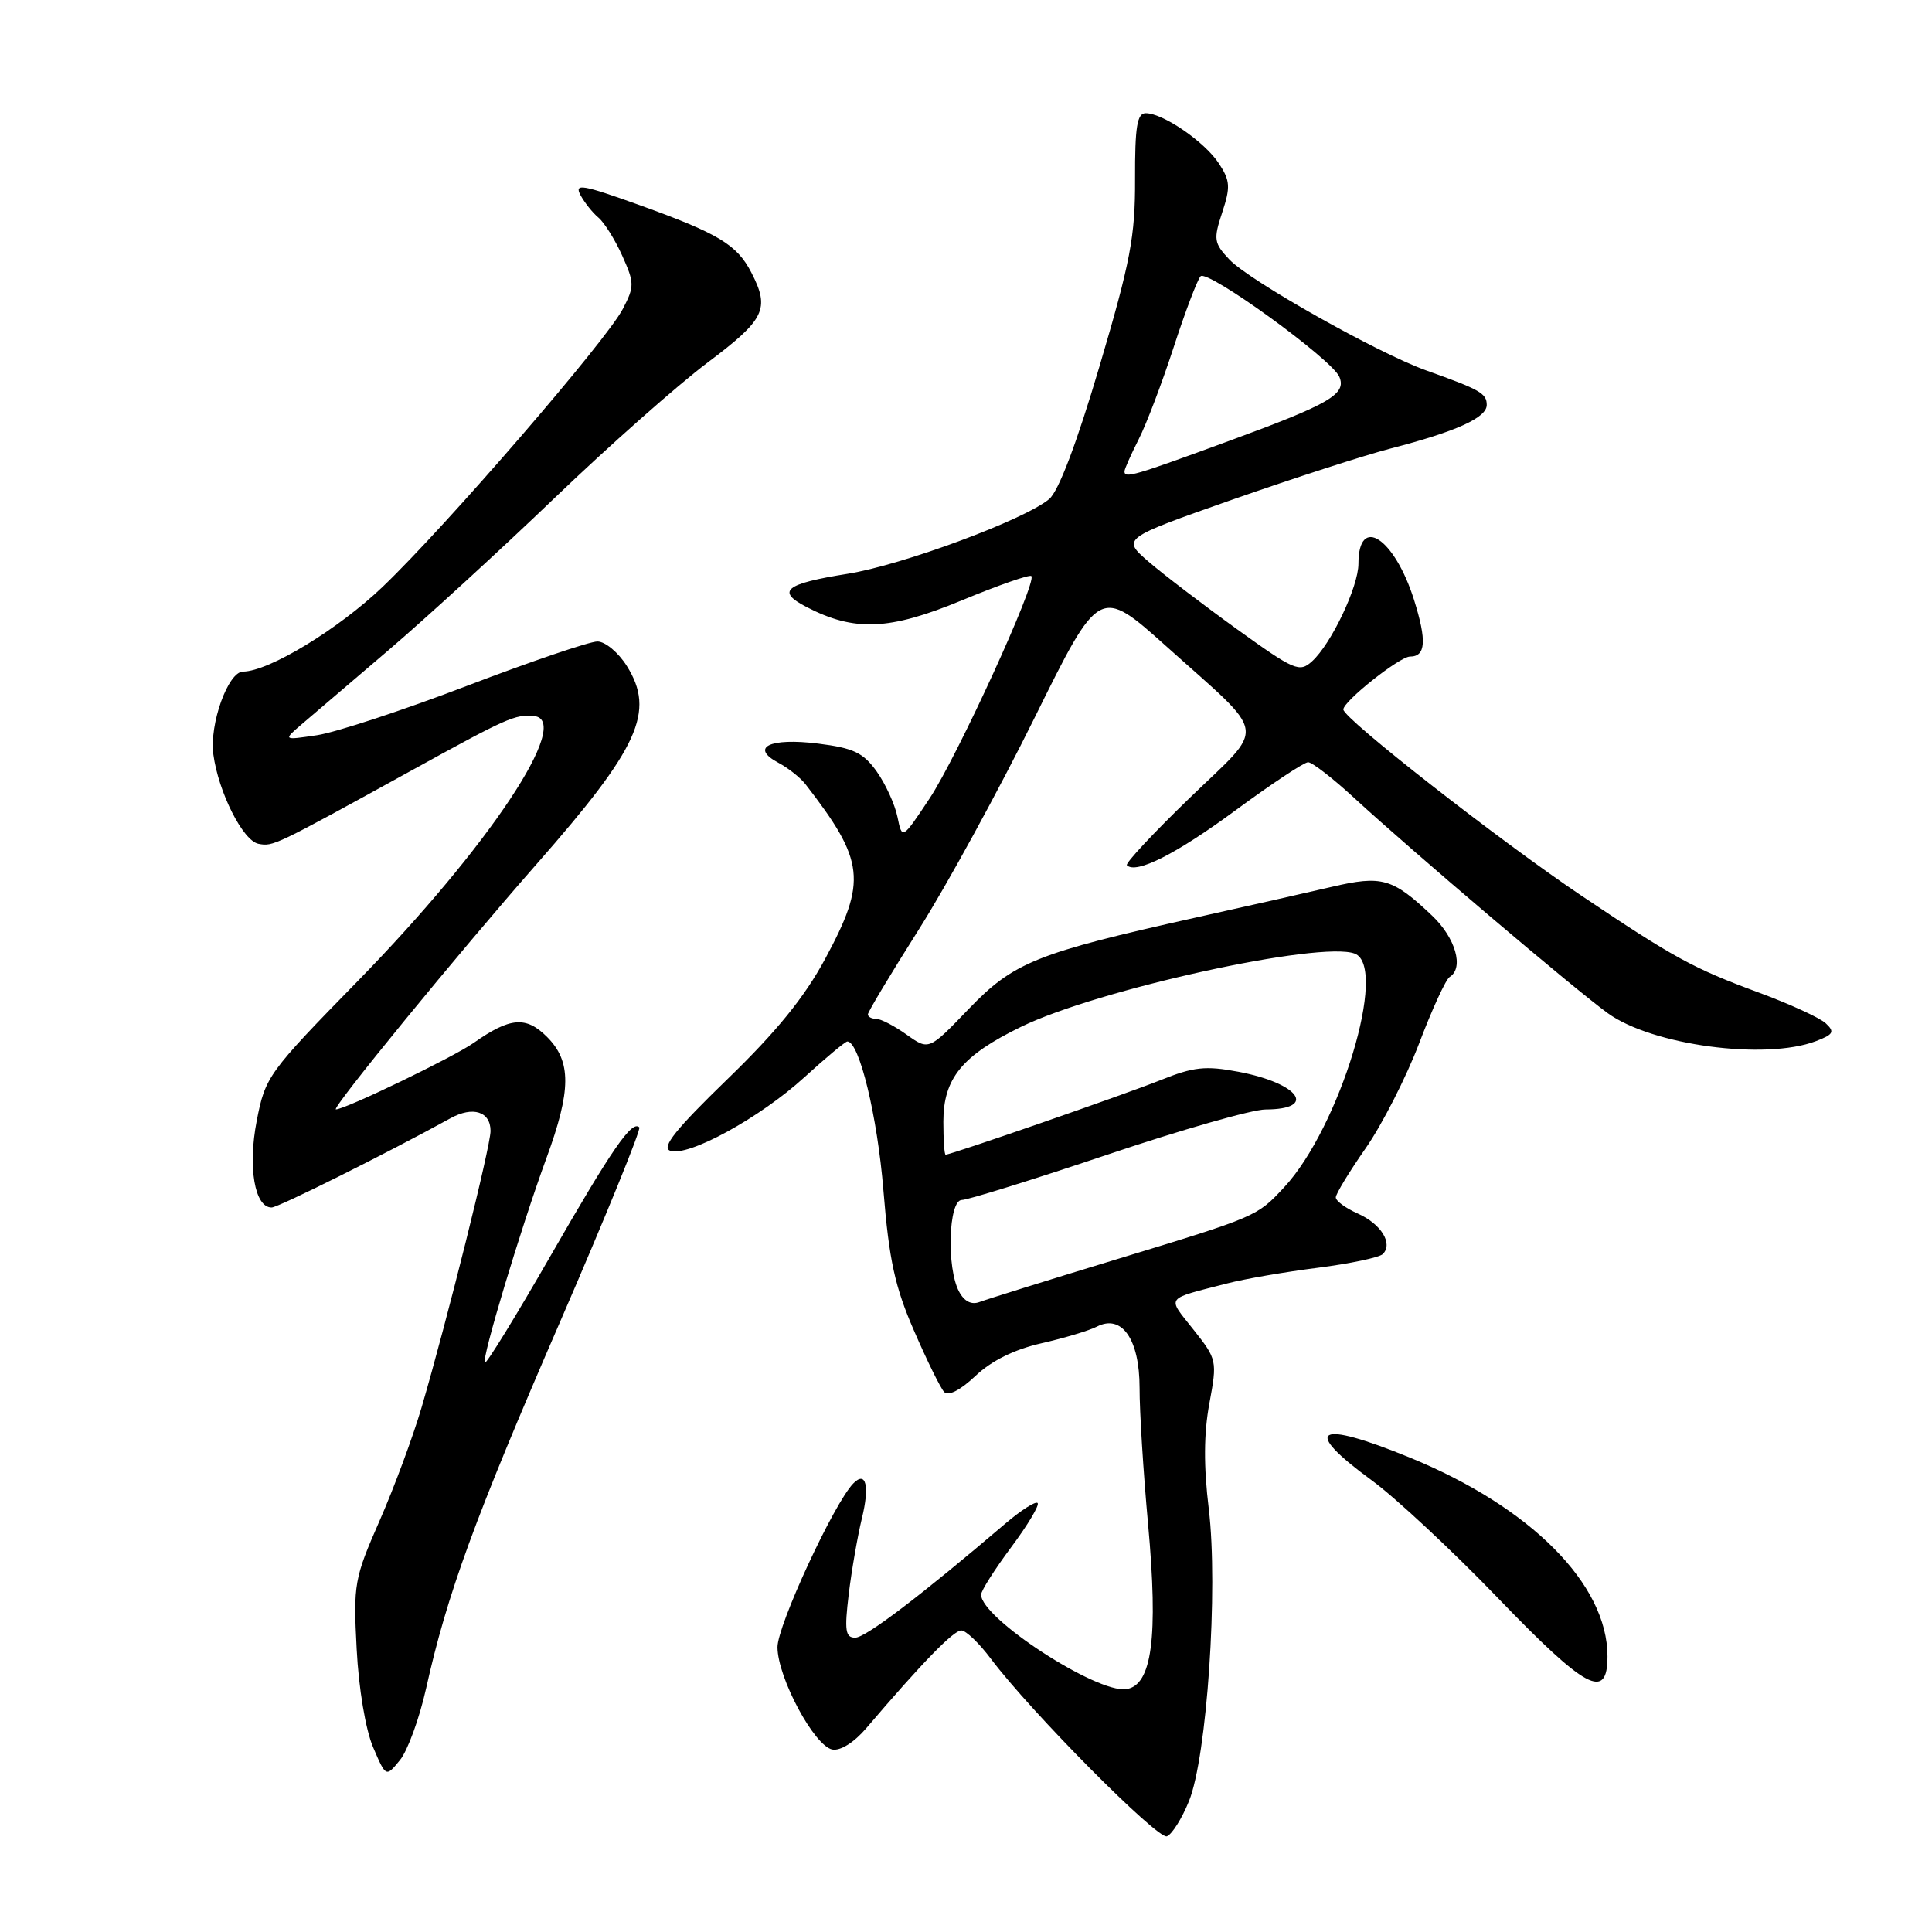 <?xml version="1.0" encoding="UTF-8" standalone="no"?>
<!DOCTYPE svg PUBLIC "-//W3C//DTD SVG 1.1//EN" "http://www.w3.org/Graphics/SVG/1.1/DTD/svg11.dtd" >
<svg xmlns="http://www.w3.org/2000/svg" xmlns:xlink="http://www.w3.org/1999/xlink" version="1.1" viewBox="0 0 256 256">
 <g >
 <path fill="currentColor"
d=" M 157.54 238.67 C 159.93 232.81 161.44 210.47 160.17 199.94 C 159.48 194.27 159.51 189.92 160.25 185.95 C 161.30 180.29 161.26 180.12 158.13 176.17 C 154.61 171.72 154.25 172.22 162.65 170.05 C 164.94 169.46 170.31 168.53 174.60 167.99 C 178.89 167.44 182.78 166.62 183.23 166.17 C 184.62 164.78 183.00 162.17 179.91 160.80 C 178.31 160.09 177.00 159.13 177.00 158.66 C 177.00 158.20 178.78 155.27 180.95 152.16 C 183.12 149.05 186.31 142.79 188.04 138.26 C 189.76 133.72 191.58 129.76 192.09 129.45 C 194.01 128.26 192.87 124.27 189.75 121.32 C 184.51 116.35 183.11 115.96 176.44 117.52 C 173.17 118.28 165.10 120.11 158.50 121.57 C 137.32 126.29 134.31 127.50 128.36 133.69 C 123.08 139.19 123.08 139.19 120.13 137.09 C 118.52 135.94 116.70 135.00 116.10 135.00 C 115.49 135.00 115.00 134.73 115.00 134.41 C 115.00 134.08 118.04 129.02 121.75 123.16 C 125.46 117.30 132.36 104.67 137.09 95.10 C 145.69 77.71 145.69 77.71 154.60 85.69 C 168.16 97.86 167.85 95.86 157.65 105.72 C 152.82 110.39 149.07 114.41 149.32 114.65 C 150.52 115.86 155.85 113.17 163.69 107.39 C 168.46 103.88 172.80 101.00 173.33 101.00 C 173.87 101.00 176.63 103.14 179.46 105.75 C 187.17 112.85 208.68 131.11 213.05 134.26 C 218.92 138.50 233.91 140.51 240.61 137.96 C 242.95 137.07 243.14 136.72 241.92 135.59 C 241.14 134.86 237.12 133.02 233.00 131.50 C 224.36 128.31 221.81 126.92 209.50 118.65 C 198.75 111.43 178.00 95.20 178.00 94.01 C 178.00 92.92 185.46 87.00 186.83 87.00 C 188.93 87.00 189.07 84.91 187.37 79.49 C 184.77 71.25 180.00 68.15 180.00 74.70 C 180.00 77.74 176.39 85.34 173.85 87.63 C 172.19 89.14 171.52 88.85 163.92 83.38 C 159.44 80.15 154.16 76.12 152.20 74.43 C 148.64 71.35 148.64 71.35 163.30 66.20 C 171.37 63.38 180.79 60.33 184.23 59.44 C 192.96 57.18 197.00 55.35 197.00 53.66 C 197.00 52.13 196.15 51.64 188.97 49.08 C 182.55 46.78 165.53 37.19 162.89 34.38 C 160.85 32.21 160.77 31.72 161.95 28.15 C 163.06 24.78 163.01 23.94 161.51 21.66 C 159.63 18.79 154.11 15.00 151.82 15.00 C 150.67 15.00 150.38 16.78 150.40 23.75 C 150.43 31.31 149.79 34.68 145.70 48.50 C 142.66 58.78 140.27 65.08 139.02 66.13 C 135.75 68.87 119.54 74.88 112.32 76.03 C 104.02 77.35 102.80 78.33 106.87 80.43 C 113.23 83.72 117.83 83.53 127.42 79.56 C 132.27 77.55 136.43 76.10 136.66 76.33 C 137.44 77.11 126.83 100.28 123.18 105.79 C 119.54 111.27 119.54 111.27 118.92 108.25 C 118.58 106.59 117.34 103.88 116.17 102.23 C 114.38 99.73 113.11 99.12 108.40 98.53 C 102.01 97.73 99.32 99.03 103.14 101.07 C 104.44 101.76 106.05 103.04 106.73 103.91 C 114.60 114.07 114.90 116.74 109.35 127.03 C 106.60 132.14 102.89 136.70 96.36 143.02 C 89.57 149.60 87.62 152.02 88.78 152.47 C 91.11 153.36 100.67 148.14 106.58 142.75 C 109.44 140.14 112.01 138.00 112.28 138.00 C 113.86 138.00 116.26 147.90 117.06 157.76 C 117.81 166.98 118.58 170.51 121.11 176.32 C 122.82 180.27 124.62 183.93 125.11 184.45 C 125.65 185.03 127.25 184.21 129.25 182.32 C 131.38 180.30 134.40 178.81 138.00 177.99 C 141.03 177.30 144.32 176.31 145.33 175.79 C 148.64 174.08 151.00 177.45 151.00 183.90 C 150.99 186.98 151.50 195.12 152.13 202.00 C 153.49 216.96 152.65 223.33 149.23 223.82 C 145.30 224.38 130.00 214.42 130.00 211.30 C 130.00 210.78 131.80 207.95 133.99 205.01 C 136.19 202.06 137.76 199.43 137.49 199.16 C 137.22 198.88 135.31 200.10 133.25 201.85 C 122.01 211.44 114.70 217.00 113.32 217.00 C 112.02 217.00 111.88 216.07 112.46 211.25 C 112.84 208.09 113.63 203.57 114.20 201.21 C 115.26 196.90 114.75 194.83 113.06 196.57 C 110.50 199.20 103.00 215.41 103.02 218.27 C 103.05 222.32 107.90 231.36 110.29 231.82 C 111.36 232.02 113.18 230.88 114.79 228.99 C 122.20 220.30 126.38 216.00 127.39 216.04 C 128.00 216.06 129.76 217.74 131.29 219.79 C 136.59 226.84 153.40 243.78 154.62 243.32 C 155.29 243.06 156.61 240.97 157.54 238.67 Z  M 56.46 223.73 C 59.25 211.21 62.89 201.25 74.20 175.18 C 80.24 161.25 84.97 149.64 84.71 149.38 C 83.74 148.40 81.12 152.19 72.97 166.37 C 68.37 174.38 64.44 180.77 64.24 180.57 C 63.78 180.11 69.03 162.66 72.39 153.50 C 75.71 144.46 75.73 140.64 72.48 137.39 C 69.70 134.61 67.59 134.79 62.76 138.19 C 60.08 140.08 45.74 147.00 44.51 147.00 C 43.79 147.00 60.72 126.31 71.10 114.50 C 84.69 99.04 86.85 94.30 83.06 88.25 C 81.94 86.46 80.19 85.00 79.16 85.00 C 78.13 85.00 70.36 87.64 61.90 90.87 C 53.43 94.11 44.48 97.05 42.00 97.42 C 37.50 98.09 37.50 98.09 40.00 95.95 C 41.38 94.77 46.54 90.37 51.47 86.16 C 56.40 81.95 66.30 72.88 73.47 66.00 C 80.64 59.12 89.76 51.05 93.75 48.05 C 101.38 42.32 102.05 40.94 99.55 36.10 C 97.64 32.41 95.22 30.95 84.72 27.17 C 77.15 24.45 76.07 24.27 76.91 25.84 C 77.45 26.84 78.52 28.19 79.29 28.83 C 80.06 29.47 81.48 31.73 82.44 33.86 C 84.07 37.49 84.08 37.95 82.53 40.93 C 80.37 45.12 59.07 69.76 50.70 77.76 C 44.81 83.39 35.63 88.96 32.20 88.99 C 30.22 89.01 27.73 95.95 28.27 99.96 C 28.95 104.99 32.19 111.41 34.25 111.81 C 36.20 112.18 36.29 112.14 54.46 102.13 C 67.19 95.11 68.25 94.64 70.75 94.88 C 75.97 95.38 64.75 112.25 47.40 130.00 C 35.53 142.14 35.15 142.67 34.02 148.50 C 32.82 154.65 33.74 160.00 35.99 160.00 C 36.87 160.00 51.33 152.78 59.70 148.17 C 62.66 146.54 65.00 147.28 65.00 149.86 C 65.00 151.90 59.27 174.86 55.86 186.50 C 54.73 190.35 52.23 197.10 50.30 201.50 C 46.94 209.15 46.81 209.90 47.26 218.50 C 47.53 223.73 48.44 229.17 49.43 231.50 C 51.14 235.50 51.14 235.50 52.99 233.23 C 54.01 231.99 55.57 227.71 56.46 223.73 Z  M 213.00 219.47 C 213.00 209.92 202.83 199.69 186.82 193.14 C 174.43 188.07 172.38 189.29 181.75 196.14 C 184.91 198.45 192.41 205.44 198.41 211.67 C 210.18 223.89 213.00 225.40 213.00 219.47 Z  M 127.08 171.14 C 125.40 168.02 125.68 159.00 127.45 159.00 C 128.24 159.00 136.91 156.30 146.70 153.01 C 156.49 149.71 165.94 147.01 167.69 147.01 C 174.62 146.99 172.16 143.55 164.13 142.02 C 159.72 141.19 158.19 141.35 153.73 143.14 C 149.03 145.02 126.03 153.00 125.30 153.00 C 125.13 153.00 125.00 151.04 125.00 148.63 C 125.00 142.89 127.47 139.87 135.29 136.06 C 145.46 131.10 174.98 124.63 179.51 126.36 C 183.98 128.08 177.53 149.40 170.14 157.34 C 166.54 161.20 166.58 161.19 147.93 166.87 C 138.86 169.63 130.70 172.18 129.80 172.52 C 128.73 172.93 127.77 172.45 127.08 171.14 Z  M 149.00 62.46 C 149.00 62.16 149.85 60.25 150.88 58.21 C 151.92 56.17 154.00 50.67 155.52 46.00 C 157.04 41.33 158.64 37.10 159.08 36.61 C 159.96 35.63 176.50 47.61 177.47 49.93 C 178.44 52.23 176.22 53.52 162.95 58.39 C 150.22 63.07 149.00 63.42 149.00 62.46 Z "/>
</g>
</svg>